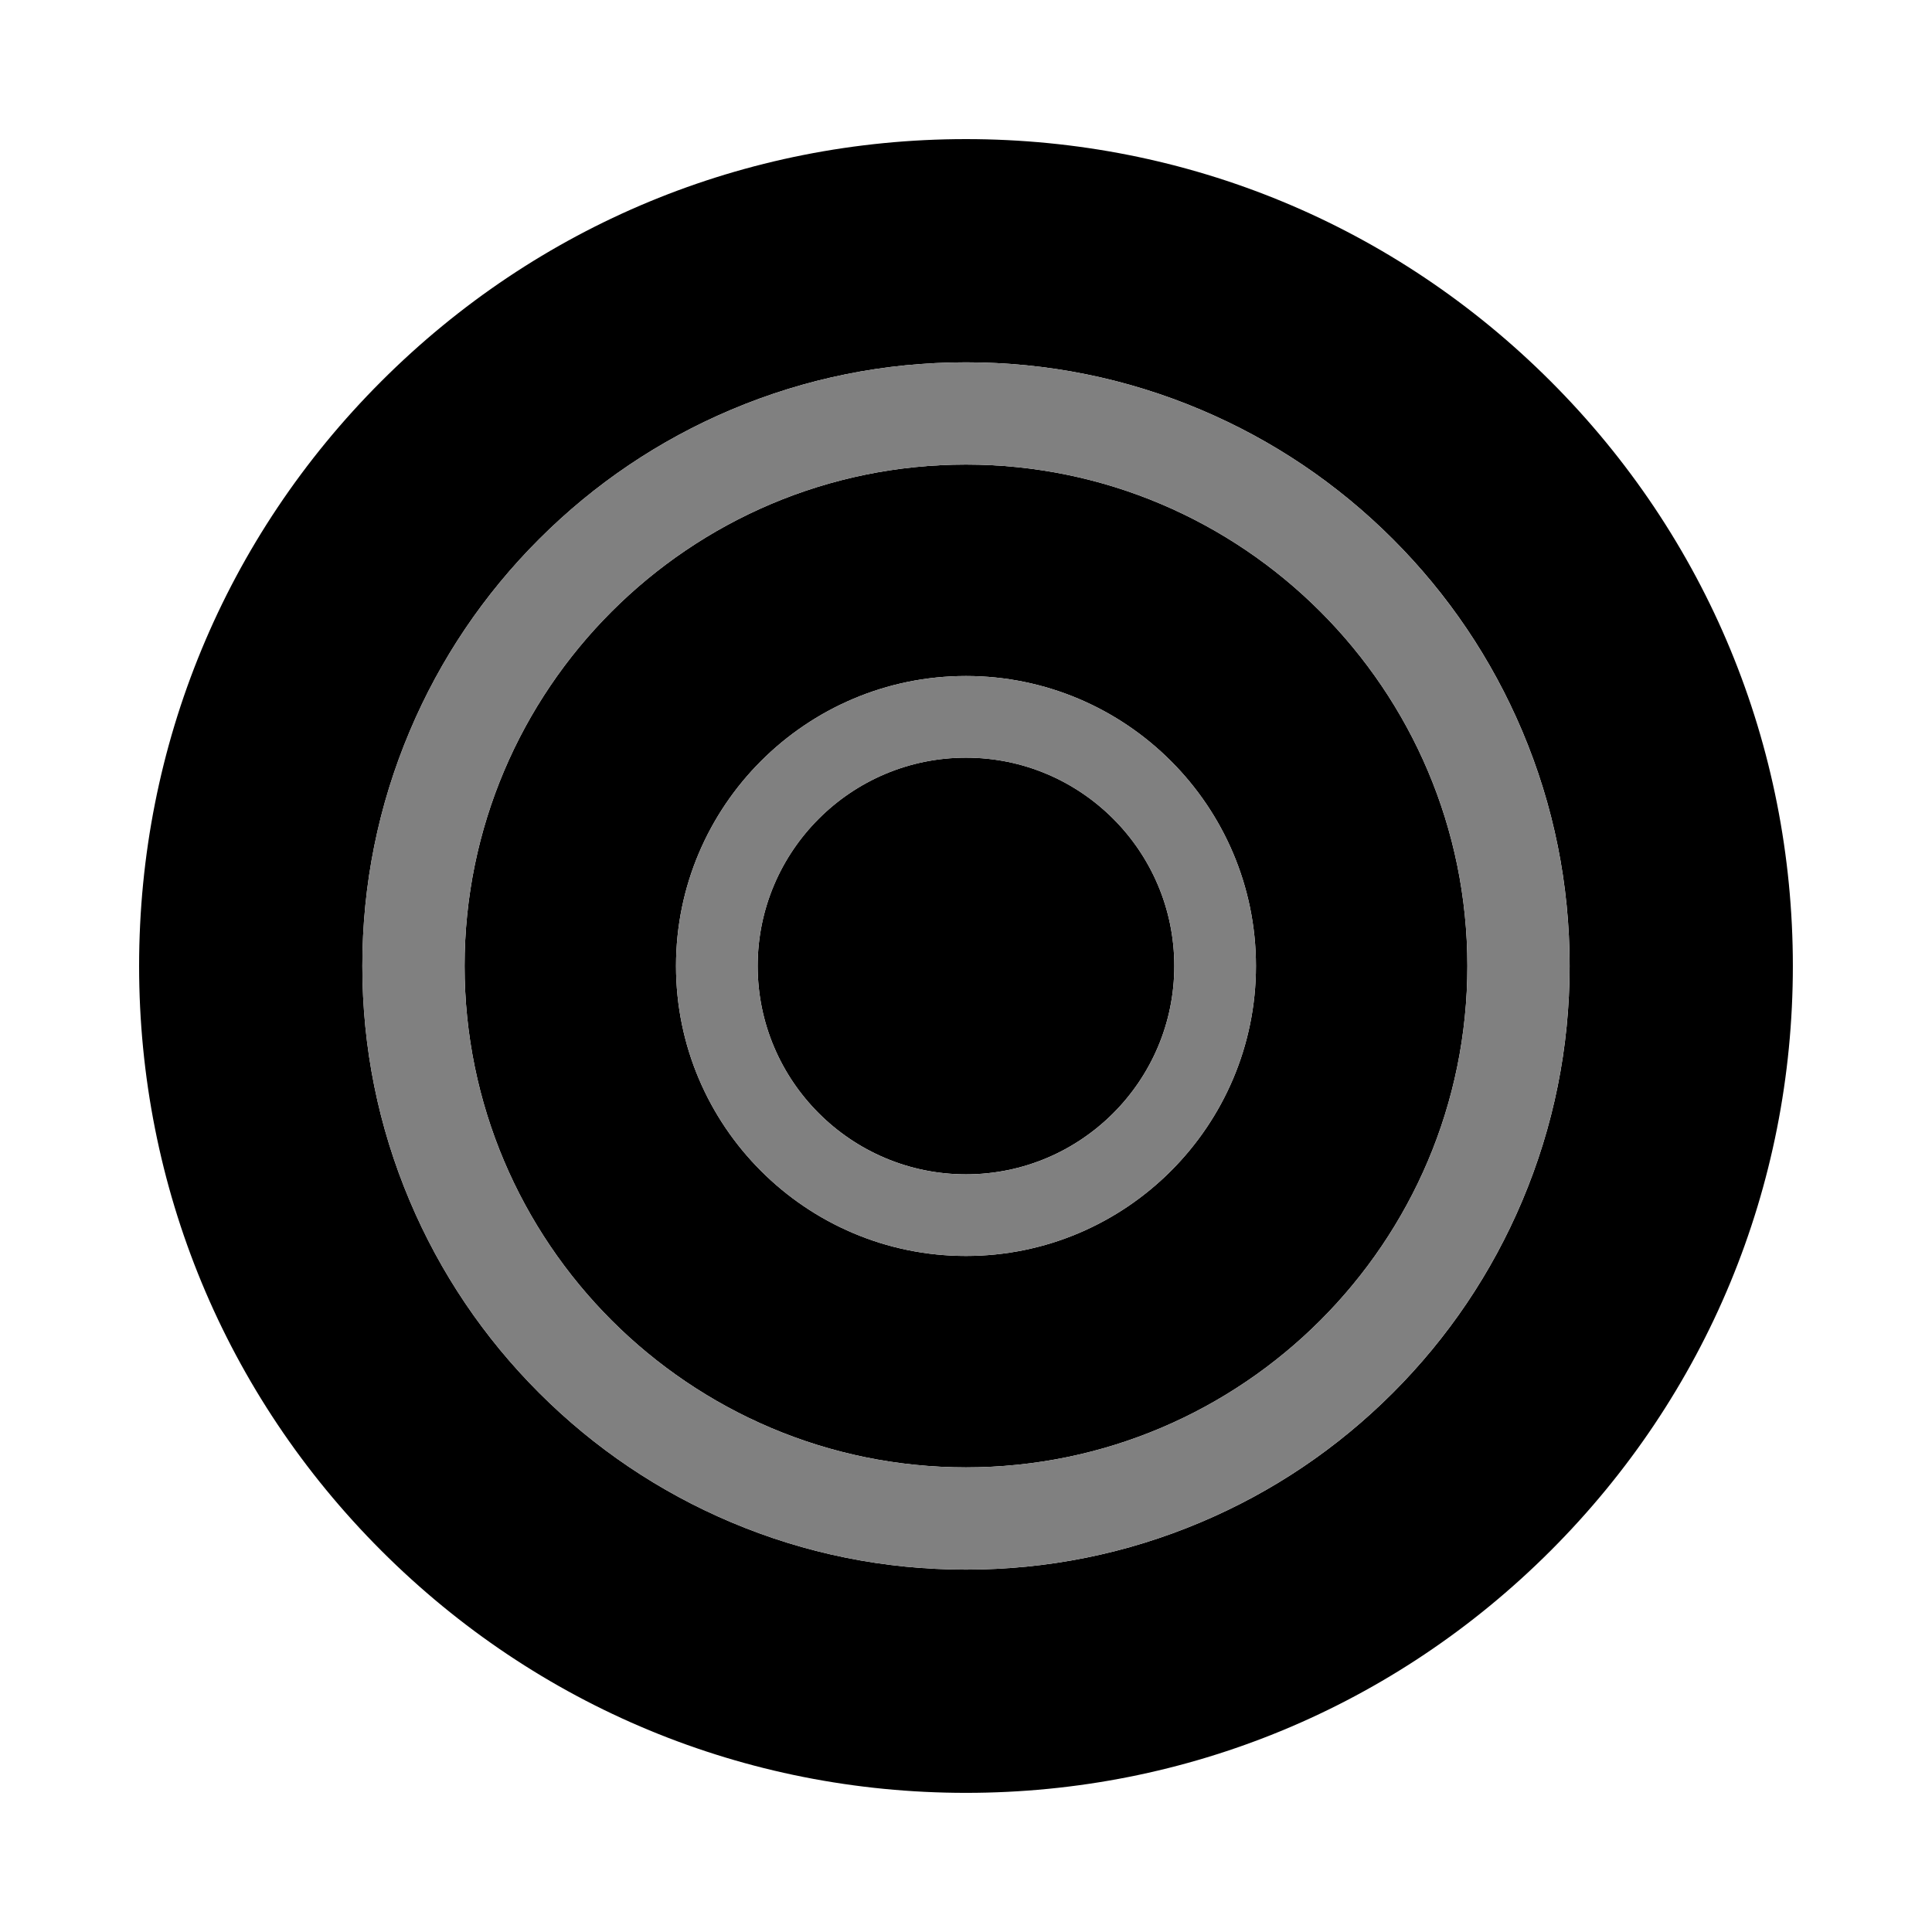 <?xml version="1.0" encoding="utf-8"?>
<!-- Generator: Adobe Illustrator 25.1.0, SVG Export Plug-In . SVG Version: 6.00 Build 0)  -->
<svg version="1.0" id="Layer_1" xmlns="http://www.w3.org/2000/svg" xmlns:xlink="http://www.w3.org/1999/xlink" x="0px" y="0px"
	 viewBox="0 0 566.93 566.93" style="enable-background:new 0 0 566.93 566.93;" xml:space="preserve">
<style type="text/css">
	.st0{fill:#FFFFFF;}
	.st1{fill:#808080;}
	.st2{fill:none;}
</style>
<g>
	<path d="M283.46,136.32c-81.13,0-147.13,66.01-147.13,147.14c0,81.13,66,147.13,147.13,147.13s147.13-66,147.13-147.13
		C430.59,202.33,364.59,136.32,283.46,136.32z M283.46,368.55c-46.92,0-85.09-38.17-85.09-85.09s38.17-85.09,85.09-85.09
		s85.09,38.17,85.09,85.09S330.38,368.55,283.46,368.55z"/>
	<path d="M455.03,111.89C409.2,66.06,348.27,40.82,283.46,40.82s-125.74,25.24-171.57,71.07c-45.83,45.82-71.07,106.76-71.07,171.57
		c0,64.81,25.24,125.74,71.07,171.57c45.83,45.83,106.76,71.07,171.57,71.07s125.74-25.24,171.57-71.07
		c45.83-45.83,71.07-106.76,71.07-171.57C526.1,218.65,500.86,157.71,455.03,111.89z M446.67,352.41
		c-8.92,21.09-21.69,40.04-37.95,56.31c-16.28,16.27-35.22,29.04-56.3,37.95c-21.84,9.24-45.04,13.92-68.96,13.92
		s-47.11-4.68-68.96-13.92c-21.08-8.92-40.02-21.68-56.3-37.95c-16.26-16.27-29.03-35.22-37.95-56.31
		c-9.24-21.84-13.92-45.04-13.92-68.95c0-23.91,4.69-47.11,13.93-68.96c8.92-21.1,21.69-40.04,37.95-56.3
		c16.28-16.27,35.22-29.03,56.3-37.95c21.86-9.25,45.06-13.93,68.96-13.93s47.1,4.69,68.96,13.94c21.08,8.92,40.02,21.68,56.3,37.95
		c16.27,16.27,29.03,35.22,37.95,56.3v0c9.24,21.84,13.92,45.04,13.92,68.96C460.59,307.37,455.91,330.57,446.67,352.41z"/>
	<path class="st1" d="M446.67,214.51L446.67,214.51c-8.92-21.08-21.69-40.02-37.95-56.3c-16.28-16.27-35.22-29.03-56.3-37.95
		c-21.86-9.25-45.06-13.94-68.96-13.94s-47.1,4.69-68.96,13.93c-21.08,8.92-40.02,21.68-56.3,37.95
		c-16.26,16.26-29.03,35.2-37.95,56.3c-9.24,21.84-13.93,45.05-13.93,68.96c0,23.91,4.69,47.1,13.92,68.95
		c8.92,21.09,21.69,40.04,37.95,56.31c16.28,16.26,35.22,29.03,56.3,37.95c21.84,9.24,45.04,13.92,68.96,13.92
		s47.11-4.68,68.96-13.92c21.08-8.92,40.02-21.68,56.3-37.95c16.26-16.27,29.03-35.21,37.95-56.31
		c9.24-21.84,13.92-45.04,13.92-68.95C460.59,259.55,455.91,236.35,446.67,214.51z M283.46,430.59c-81.13,0-147.13-66-147.13-147.13
		c0-81.13,66-147.14,147.13-147.14s147.13,66.01,147.13,147.14C430.59,364.59,364.59,430.59,283.46,430.59z"/>
	<path d="M283.46,222.33c-33.71,0-61.13,27.42-61.13,61.13c0,33.71,27.42,61.14,61.13,61.14s61.13-27.43,61.13-61.14
		C344.59,249.76,317.17,222.33,283.46,222.33z"/>
	<path class="st1" d="M283.46,198.37c-46.92,0-85.09,38.17-85.09,85.09s38.17,85.09,85.09,85.09s85.09-38.17,85.09-85.09
		S330.38,198.37,283.46,198.37z M283.46,344.61c-33.71,0-61.13-27.43-61.13-61.14c0-33.71,27.42-61.13,61.13-61.13
		s61.13,27.42,61.13,61.13C344.59,317.18,317.17,344.61,283.46,344.61z"/>
</g>
</svg>
